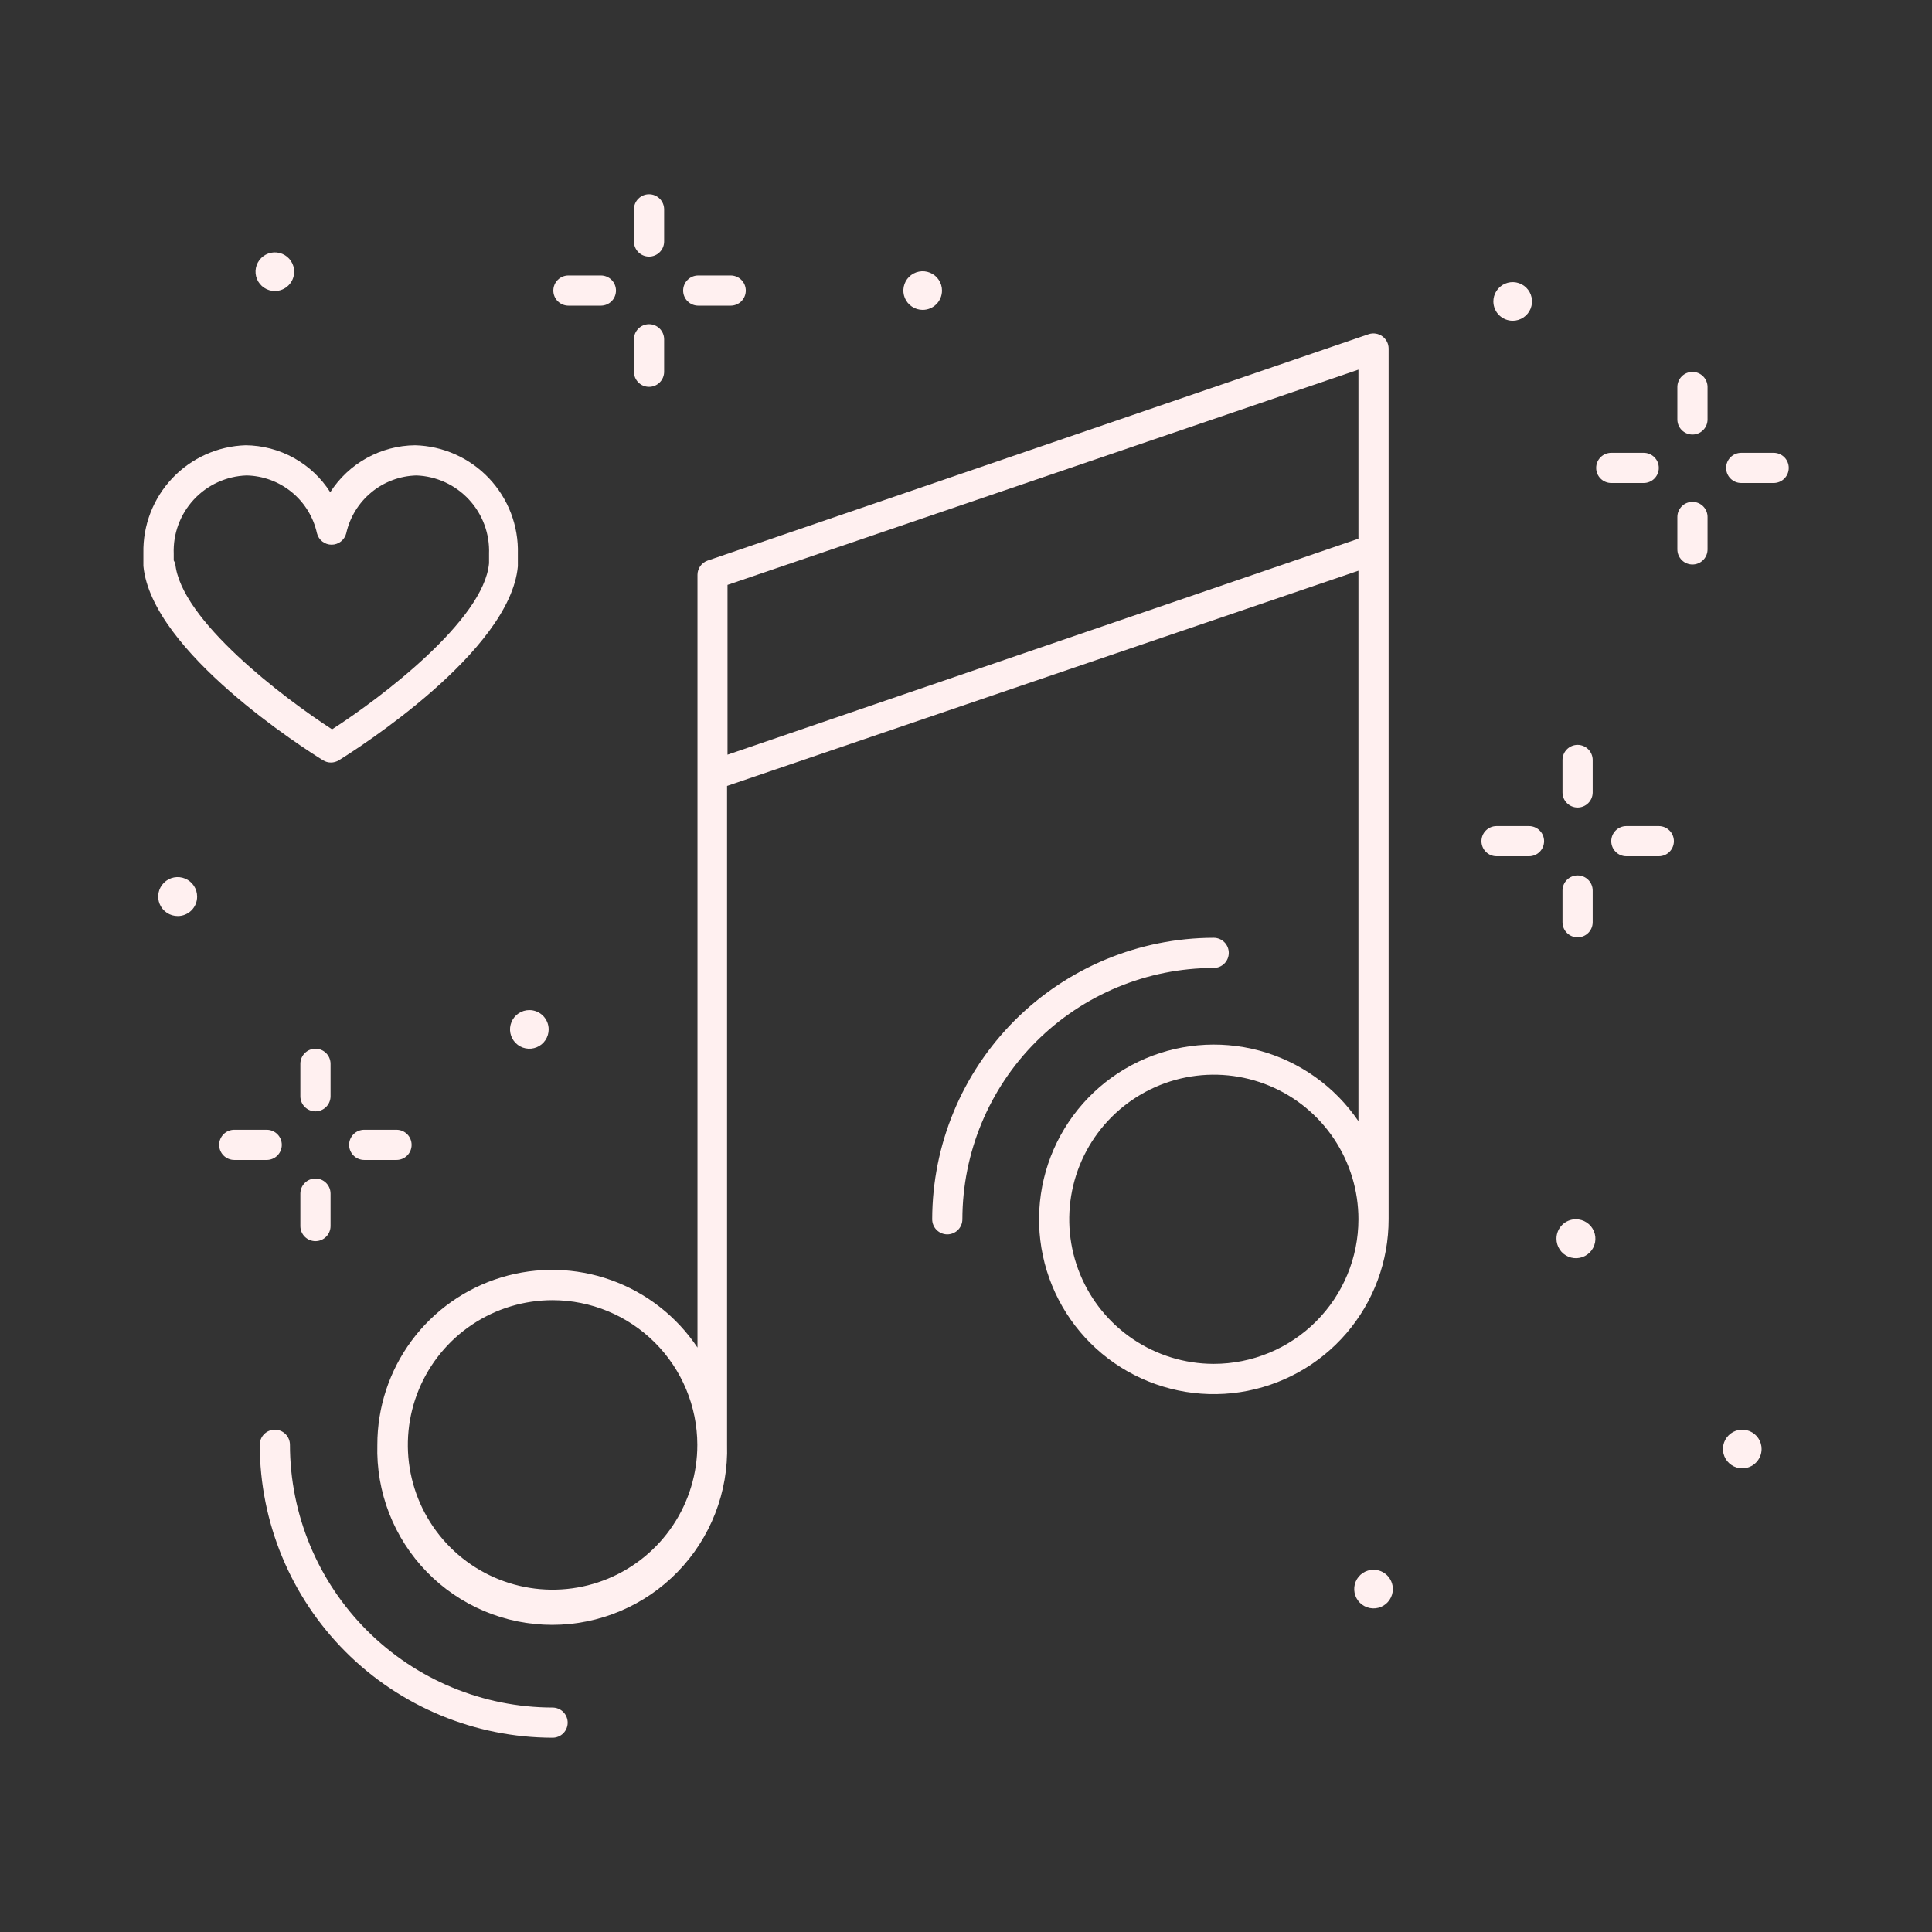 <svg width="128" height="128" viewBox="0 0 128 128" fill="none" xmlns="http://www.w3.org/2000/svg">
<rect x="0" y="0" width="128" height="128" fill="#333333" stroke="none"/>
<path d="M18.21 94.72C17.945 94.72 17.69 94.826 17.503 95.013C17.315 95.201 17.21 95.455 17.21 95.72C17.215 100.865 19.261 105.797 22.897 109.436C26.534 113.074 31.465 115.122 36.61 115.13C36.875 115.13 37.13 115.025 37.317 114.837C37.505 114.65 37.61 114.395 37.61 114.13C37.61 113.865 37.505 113.611 37.317 113.423C37.13 113.236 36.875 113.13 36.61 113.13C31.996 113.122 27.573 111.285 24.311 108.022C21.05 104.758 19.215 100.334 19.21 95.72C19.21 95.455 19.105 95.201 18.917 95.013C18.73 94.826 18.475 94.72 18.21 94.72Z" fill="#FFF0F0"/>
<path d="M25 95.72C24.955 97.27 25.221 98.814 25.782 100.259C26.344 101.704 27.19 103.022 28.27 104.135C29.351 105.247 30.643 106.132 32.071 106.735C33.499 107.339 35.034 107.651 36.585 107.651C38.136 107.651 39.671 107.339 41.099 106.735C42.527 106.132 43.82 105.247 44.9 104.135C45.98 103.022 46.826 101.704 47.388 100.259C47.95 98.814 48.216 97.27 48.17 95.72V52.07L90 37.81V74.28C88.442 71.986 86.112 70.327 83.435 69.605C80.757 68.883 77.909 69.146 75.409 70.346C72.909 71.546 70.922 73.603 69.811 76.144C68.699 78.685 68.537 81.54 69.352 84.191C70.168 86.842 71.908 89.112 74.255 90.588C76.603 92.064 79.402 92.649 82.145 92.236C84.887 91.823 87.39 90.44 89.199 88.338C91.007 86.235 92.001 83.553 92 80.78V23.09C91.999 22.931 91.961 22.775 91.888 22.634C91.815 22.494 91.709 22.372 91.58 22.28C91.452 22.187 91.303 22.126 91.147 22.102C90.99 22.077 90.831 22.091 90.68 22.14L46.88 37.14C46.685 37.208 46.516 37.335 46.396 37.504C46.276 37.672 46.211 37.873 46.21 38.08V89.28C44.83 87.213 42.821 85.645 40.481 84.808C38.141 83.971 35.594 83.909 33.216 84.631C30.838 85.353 28.755 86.821 27.275 88.818C25.796 90.815 24.998 93.235 25 95.72ZM80.38 90.36C78.487 90.352 76.639 89.784 75.069 88.726C73.499 87.669 72.277 86.17 71.558 84.419C70.839 82.667 70.655 80.743 71.029 78.887C71.403 77.031 72.319 75.328 73.66 73.992C75.001 72.656 76.709 71.748 78.566 71.381C80.423 71.015 82.347 71.207 84.095 71.933C85.844 72.659 87.337 73.887 88.388 75.462C89.439 77.037 90 78.887 90 80.78C89.998 83.322 88.986 85.758 87.188 87.555C85.39 89.351 82.952 90.36 80.41 90.36H80.38ZM90 24.49V35.69L48.2 50V38.75L90 24.49ZM46.2 95.72C46.202 97.617 45.641 99.472 44.589 101.051C43.536 102.629 42.039 103.86 40.287 104.587C38.535 105.315 36.606 105.506 34.745 105.137C32.884 104.768 31.175 103.856 29.832 102.515C28.49 101.174 27.576 99.465 27.205 97.605C26.834 95.744 27.024 93.815 27.749 92.062C28.475 90.31 29.704 88.811 31.281 87.757C32.858 86.703 34.713 86.14 36.61 86.14C39.151 86.143 41.587 87.153 43.385 88.948C45.182 90.744 46.195 93.179 46.2 95.72Z" fill="#FFF0F0"/>
<path d="M63.76 80.78C63.765 76.366 65.521 72.134 68.642 69.012C71.764 65.891 75.996 64.135 80.41 64.13C80.675 64.13 80.93 64.025 81.117 63.837C81.305 63.65 81.41 63.395 81.41 63.13C81.41 62.865 81.305 62.61 81.117 62.423C80.93 62.235 80.675 62.13 80.41 62.13C75.466 62.138 70.727 64.105 67.231 67.601C63.735 71.097 61.768 75.836 61.76 80.78C61.76 81.045 61.865 81.299 62.053 81.487C62.24 81.674 62.495 81.78 62.76 81.78C63.025 81.78 63.28 81.674 63.467 81.487C63.655 81.299 63.76 81.045 63.76 80.78Z" fill="#FFF0F0"/>
<path d="M21.4 50.37C21.558 50.467 21.74 50.519 21.925 50.519C22.11 50.519 22.292 50.467 22.45 50.37C23.61 49.65 33.79 43.19 34.31 37.52V37.28C34.31 37.15 34.31 36.92 34.31 36.78V36.69C34.335 35.771 34.179 34.855 33.851 33.996C33.522 33.137 33.027 32.352 32.395 31.684C31.762 31.016 31.005 30.48 30.165 30.105C29.325 29.73 28.419 29.525 27.5 29.5C26.379 29.512 25.278 29.802 24.297 30.345C23.316 30.888 22.485 31.666 21.88 32.61C21.278 31.665 20.45 30.886 19.47 30.342C18.49 29.799 17.39 29.51 16.27 29.5C14.429 29.56 12.686 30.343 11.419 31.68C10.152 33.016 9.462 34.799 9.5 36.64V36.74C9.5 36.92 9.5 37.1 9.5 37.35V37.5C10.05 43.19 20.24 49.65 21.4 50.37ZM11.51 37.13C11.51 37 11.51 36.86 11.51 36.69C11.485 36.032 11.589 35.376 11.818 34.759C12.047 34.142 12.395 33.577 12.843 33.094C13.29 32.612 13.829 32.223 14.427 31.95C15.026 31.676 15.672 31.523 16.33 31.5C17.425 31.521 18.482 31.911 19.329 32.606C20.176 33.3 20.765 34.26 21 35.33C21.054 35.546 21.179 35.738 21.355 35.875C21.531 36.012 21.747 36.087 21.97 36.087C22.193 36.087 22.409 36.012 22.585 35.875C22.761 35.738 22.886 35.546 22.94 35.33C23.178 34.265 23.765 33.31 24.607 32.616C25.449 31.922 26.499 31.529 27.59 31.5C28.247 31.524 28.892 31.678 29.49 31.952C30.087 32.227 30.624 32.616 31.071 33.098C31.518 33.58 31.865 34.145 32.093 34.762C32.321 35.378 32.425 36.033 32.4 36.69C32.4 36.69 32.4 37.01 32.4 37.12V37.32C32.06 41.08 25.22 46.25 22 48.32C18.79 46.24 11.95 41.07 11.61 37.32L11.51 37.13Z" fill="#FFF0F0"/>
<path d="M103.12 82.06C103.118 82.316 103.192 82.567 103.333 82.78C103.474 82.994 103.675 83.161 103.912 83.26C104.148 83.359 104.408 83.385 104.659 83.335C104.91 83.286 105.141 83.163 105.322 82.982C105.503 82.801 105.626 82.57 105.676 82.319C105.725 82.068 105.699 81.808 105.6 81.572C105.501 81.335 105.334 81.134 105.12 80.993C104.907 80.852 104.656 80.778 104.4 80.78C104.06 80.78 103.735 80.915 103.495 81.155C103.255 81.395 103.12 81.72 103.12 82.06Z" fill="#FFF0F0"/>
<path d="M116.71 96C116.71 95.747 116.635 95.5 116.494 95.289C116.354 95.079 116.154 94.915 115.92 94.818C115.686 94.721 115.428 94.695 115.18 94.745C114.932 94.794 114.704 94.916 114.525 95.095C114.346 95.274 114.224 95.502 114.174 95.751C114.125 95.999 114.15 96.256 114.247 96.49C114.344 96.724 114.508 96.924 114.719 97.064C114.929 97.205 115.177 97.28 115.43 97.28C115.769 97.28 116.095 97.145 116.335 96.905C116.575 96.665 116.71 96.34 116.71 96Z" fill="#FFF0F0"/>
<path d="M91 104C90.747 104 90.499 104.075 90.289 104.216C90.078 104.356 89.914 104.556 89.817 104.79C89.721 105.024 89.695 105.281 89.745 105.53C89.794 105.778 89.916 106.006 90.095 106.185C90.274 106.364 90.502 106.486 90.75 106.535C90.999 106.585 91.256 106.559 91.49 106.463C91.724 106.366 91.924 106.202 92.064 105.991C92.205 105.781 92.28 105.533 92.28 105.28C92.28 104.941 92.145 104.615 91.905 104.375C91.665 104.135 91.339 104 91 104Z" fill="#FFF0F0"/>
<path d="M19.49 18C19.49 17.747 19.415 17.5 19.274 17.289C19.134 17.079 18.934 16.915 18.7 16.818C18.466 16.721 18.209 16.695 17.96 16.745C17.712 16.794 17.484 16.916 17.305 17.095C17.126 17.274 17.004 17.502 16.954 17.75C16.905 17.999 16.93 18.256 17.027 18.49C17.124 18.724 17.288 18.924 17.499 19.064C17.709 19.205 17.957 19.28 18.21 19.28C18.549 19.28 18.875 19.145 19.115 18.905C19.355 18.665 19.49 18.34 19.49 18Z" fill="#FFF0F0"/>
<path d="M100.22 21.25C100.474 21.25 100.723 21.174 100.934 21.032C101.145 20.89 101.309 20.688 101.405 20.453C101.501 20.217 101.525 19.958 101.473 19.709C101.421 19.46 101.296 19.232 101.114 19.054C100.932 18.876 100.701 18.757 100.451 18.711C100.201 18.665 99.942 18.695 99.709 18.796C99.476 18.898 99.278 19.066 99.141 19.281C99.004 19.495 98.934 19.746 98.94 20C98.948 20.334 99.086 20.652 99.325 20.886C99.565 21.119 99.886 21.25 100.22 21.25Z" fill="#FFF0F0"/>
<path d="M13.06 59.41C13.062 59.154 12.988 58.903 12.847 58.689C12.706 58.476 12.504 58.309 12.268 58.21C12.032 58.111 11.772 58.085 11.521 58.134C11.27 58.184 11.039 58.307 10.858 58.488C10.677 58.669 10.554 58.9 10.504 59.151C10.455 59.402 10.481 59.662 10.58 59.898C10.679 60.134 10.846 60.336 11.059 60.477C11.273 60.618 11.524 60.692 11.78 60.69C12.119 60.69 12.445 60.555 12.685 60.315C12.925 60.075 13.06 59.749 13.06 59.41Z" fill="#FFF0F0"/>
<path d="M35.07 66.92C34.817 66.92 34.569 66.995 34.359 67.136C34.148 67.276 33.984 67.476 33.888 67.71C33.791 67.944 33.765 68.201 33.815 68.45C33.864 68.698 33.986 68.926 34.165 69.105C34.344 69.284 34.572 69.406 34.82 69.455C35.069 69.505 35.326 69.479 35.56 69.382C35.794 69.286 35.994 69.122 36.134 68.911C36.275 68.701 36.35 68.453 36.35 68.2C36.35 67.86 36.215 67.535 35.975 67.295C35.735 67.055 35.41 66.92 35.07 66.92Z" fill="#FFF0F0"/>
<path d="M62.41 19.25C62.41 18.997 62.335 18.75 62.194 18.539C62.054 18.329 61.854 18.165 61.62 18.068C61.386 17.971 61.129 17.945 60.88 17.995C60.632 18.044 60.404 18.166 60.225 18.345C60.046 18.524 59.924 18.752 59.875 19C59.825 19.249 59.851 19.506 59.947 19.74C60.044 19.974 60.209 20.174 60.419 20.314C60.63 20.455 60.877 20.53 61.13 20.53C61.47 20.53 61.795 20.395 62.035 20.155C62.275 19.915 62.41 19.59 62.41 19.25Z" fill="#FFF0F0"/>
<path d="M104.52 53.5C104.785 53.5 105.04 53.395 105.227 53.207C105.415 53.02 105.52 52.765 105.52 52.5V50.35C105.52 50.085 105.415 49.831 105.227 49.643C105.04 49.456 104.785 49.35 104.52 49.35C104.255 49.35 104 49.456 103.813 49.643C103.625 49.831 103.52 50.085 103.52 50.35V52.5C103.52 52.765 103.625 53.02 103.813 53.207C104 53.395 104.255 53.5 104.52 53.5Z" fill="#FFF0F0"/>
<path d="M103.52 61.1C103.52 61.365 103.625 61.62 103.813 61.807C104 61.995 104.255 62.1 104.52 62.1C104.785 62.1 105.04 61.995 105.227 61.807C105.415 61.62 105.52 61.365 105.52 61.1V59C105.52 58.735 105.415 58.48 105.227 58.293C105.04 58.105 104.785 58 104.52 58C104.255 58 104 58.105 103.813 58.293C103.625 58.48 103.52 58.735 103.52 59V61.1Z" fill="#FFF0F0"/>
<path d="M106.75 55.73C106.75 55.995 106.855 56.25 107.043 56.437C107.23 56.625 107.485 56.73 107.75 56.73H109.9C110.165 56.73 110.42 56.625 110.607 56.437C110.795 56.25 110.9 55.995 110.9 55.73C110.9 55.465 110.795 55.21 110.607 55.023C110.42 54.835 110.165 54.73 109.9 54.73H107.75C107.485 54.73 107.23 54.835 107.043 55.023C106.855 55.21 106.75 55.465 106.75 55.73Z" fill="#FFF0F0"/>
<path d="M98.15 55.73C98.15 55.995 98.255 56.25 98.443 56.437C98.63 56.625 98.885 56.73 99.15 56.73H101.3C101.565 56.73 101.819 56.625 102.007 56.437C102.195 56.25 102.3 55.995 102.3 55.73C102.3 55.465 102.195 55.21 102.007 55.023C101.819 54.835 101.565 54.73 101.3 54.73H99.15C98.885 54.73 98.63 54.835 98.443 55.023C98.255 55.21 98.15 55.465 98.15 55.73Z" fill="#FFF0F0"/>
<path d="M112.13 28.79C112.395 28.79 112.649 28.685 112.837 28.497C113.025 28.31 113.13 28.055 113.13 27.79V25.64C113.13 25.375 113.025 25.121 112.837 24.933C112.649 24.745 112.395 24.64 112.13 24.64C111.865 24.64 111.61 24.745 111.423 24.933C111.235 25.121 111.13 25.375 111.13 25.64V27.79C111.13 28.055 111.235 28.31 111.423 28.497C111.61 28.685 111.865 28.79 112.13 28.79Z" fill="#FFF0F0"/>
<path d="M111.13 36.4C111.13 36.665 111.235 36.92 111.423 37.107C111.61 37.295 111.865 37.4 112.13 37.4C112.395 37.4 112.649 37.295 112.837 37.107C113.025 36.92 113.13 36.665 113.13 36.4V34.25C113.13 33.985 113.025 33.73 112.837 33.543C112.649 33.355 112.395 33.25 112.13 33.25C111.865 33.25 111.61 33.355 111.423 33.543C111.235 33.73 111.13 33.985 111.13 34.25V36.4Z" fill="#FFF0F0"/>
<path d="M117.51 30H115.36C115.095 30 114.841 30.105 114.653 30.293C114.465 30.48 114.36 30.735 114.36 31C114.36 31.265 114.465 31.52 114.653 31.707C114.841 31.895 115.095 32 115.36 32H117.51C117.775 32 118.03 31.895 118.217 31.707C118.405 31.52 118.51 31.265 118.51 31C118.51 30.735 118.405 30.48 118.217 30.293C118.03 30.105 117.775 30 117.51 30Z" fill="#FFF0F0"/>
<path d="M108.9 30H106.75C106.485 30 106.23 30.105 106.043 30.293C105.855 30.48 105.75 30.735 105.75 31C105.75 31.265 105.855 31.52 106.043 31.707C106.23 31.895 106.485 32 106.75 32H108.9C109.165 32 109.42 31.895 109.607 31.707C109.795 31.52 109.9 31.265 109.9 31C109.9 30.735 109.795 30.48 109.607 30.293C109.42 30.105 109.165 30 108.9 30Z" fill="#FFF0F0"/>
<path d="M43 17C43.265 17 43.52 16.895 43.707 16.707C43.895 16.52 44 16.265 44 16V13.87C44 13.605 43.895 13.351 43.707 13.163C43.52 12.976 43.265 12.87 43 12.87C42.735 12.87 42.48 12.976 42.293 13.163C42.105 13.351 42 13.605 42 13.87V16C42 16.265 42.105 16.52 42.293 16.707C42.48 16.895 42.735 17 43 17Z" fill="#FFF0F0"/>
<path d="M42 24.63C42 24.895 42.105 25.15 42.293 25.337C42.48 25.525 42.735 25.63 43 25.63C43.265 25.63 43.52 25.525 43.707 25.337C43.895 25.15 44 24.895 44 24.63V22.48C44 22.215 43.895 21.96 43.707 21.773C43.52 21.585 43.265 21.48 43 21.48C42.735 21.48 42.48 21.585 42.293 21.773C42.105 21.96 42 22.215 42 22.48V24.63Z" fill="#FFF0F0"/>
<path d="M48.41 20.25C48.675 20.25 48.93 20.145 49.117 19.957C49.305 19.77 49.41 19.515 49.41 19.25C49.41 18.985 49.305 18.73 49.117 18.543C48.93 18.355 48.675 18.25 48.41 18.25H46.26C45.995 18.25 45.74 18.355 45.553 18.543C45.365 18.73 45.26 18.985 45.26 19.25C45.26 19.515 45.365 19.77 45.553 19.957C45.74 20.145 45.995 20.25 46.26 20.25H48.41Z" fill="#FFF0F0"/>
<path d="M39.81 20.25C40.075 20.25 40.33 20.145 40.517 19.957C40.705 19.77 40.81 19.515 40.81 19.25C40.81 18.985 40.705 18.73 40.517 18.543C40.33 18.355 40.075 18.25 39.81 18.25H37.66C37.395 18.25 37.14 18.355 36.953 18.543C36.765 18.73 36.66 18.985 36.66 19.25C36.66 19.515 36.765 19.77 36.953 19.957C37.14 20.145 37.395 20.25 37.66 20.25H39.81Z" fill="#FFF0F0"/>
<path d="M20.9 73.63C21.165 73.63 21.419 73.525 21.607 73.337C21.794 73.15 21.9 72.895 21.9 72.63V70.48C21.9 70.215 21.794 69.96 21.607 69.773C21.419 69.585 21.165 69.48 20.9 69.48C20.635 69.48 20.38 69.585 20.193 69.773C20.005 69.96 19.9 70.215 19.9 70.48V72.63C19.9 72.895 20.005 73.15 20.193 73.337C20.38 73.525 20.635 73.63 20.9 73.63Z" fill="#FFF0F0"/>
<path d="M19.9 81.23C19.9 81.495 20.005 81.75 20.193 81.937C20.38 82.125 20.635 82.23 20.9 82.23C21.165 82.23 21.419 82.125 21.607 81.937C21.794 81.75 21.9 81.495 21.9 81.23V79.08C21.9 78.815 21.794 78.561 21.607 78.373C21.419 78.185 21.165 78.08 20.9 78.08C20.635 78.08 20.38 78.185 20.193 78.373C20.005 78.561 19.9 78.815 19.9 79.08V81.23Z" fill="#FFF0F0"/>
<path d="M26.27 76.85C26.535 76.85 26.79 76.745 26.977 76.557C27.165 76.37 27.27 76.115 27.27 75.85C27.27 75.585 27.165 75.331 26.977 75.143C26.79 74.956 26.535 74.85 26.27 74.85H24.13C23.865 74.85 23.61 74.956 23.423 75.143C23.235 75.331 23.13 75.585 23.13 75.85C23.13 76.115 23.235 76.37 23.423 76.557C23.61 76.745 23.865 76.85 24.13 76.85H26.27Z" fill="#FFF0F0"/>
<path d="M17.67 74.85H15.52C15.255 74.85 15 74.956 14.813 75.143C14.625 75.331 14.52 75.585 14.52 75.85C14.52 76.115 14.625 76.37 14.813 76.557C15 76.745 15.255 76.85 15.52 76.85H17.67C17.935 76.85 18.19 76.745 18.377 76.557C18.565 76.37 18.67 76.115 18.67 75.85C18.67 75.585 18.565 75.331 18.377 75.143C18.19 74.956 17.935 74.85 17.67 74.85Z" fill="#FFF0F0"/>
</svg>
